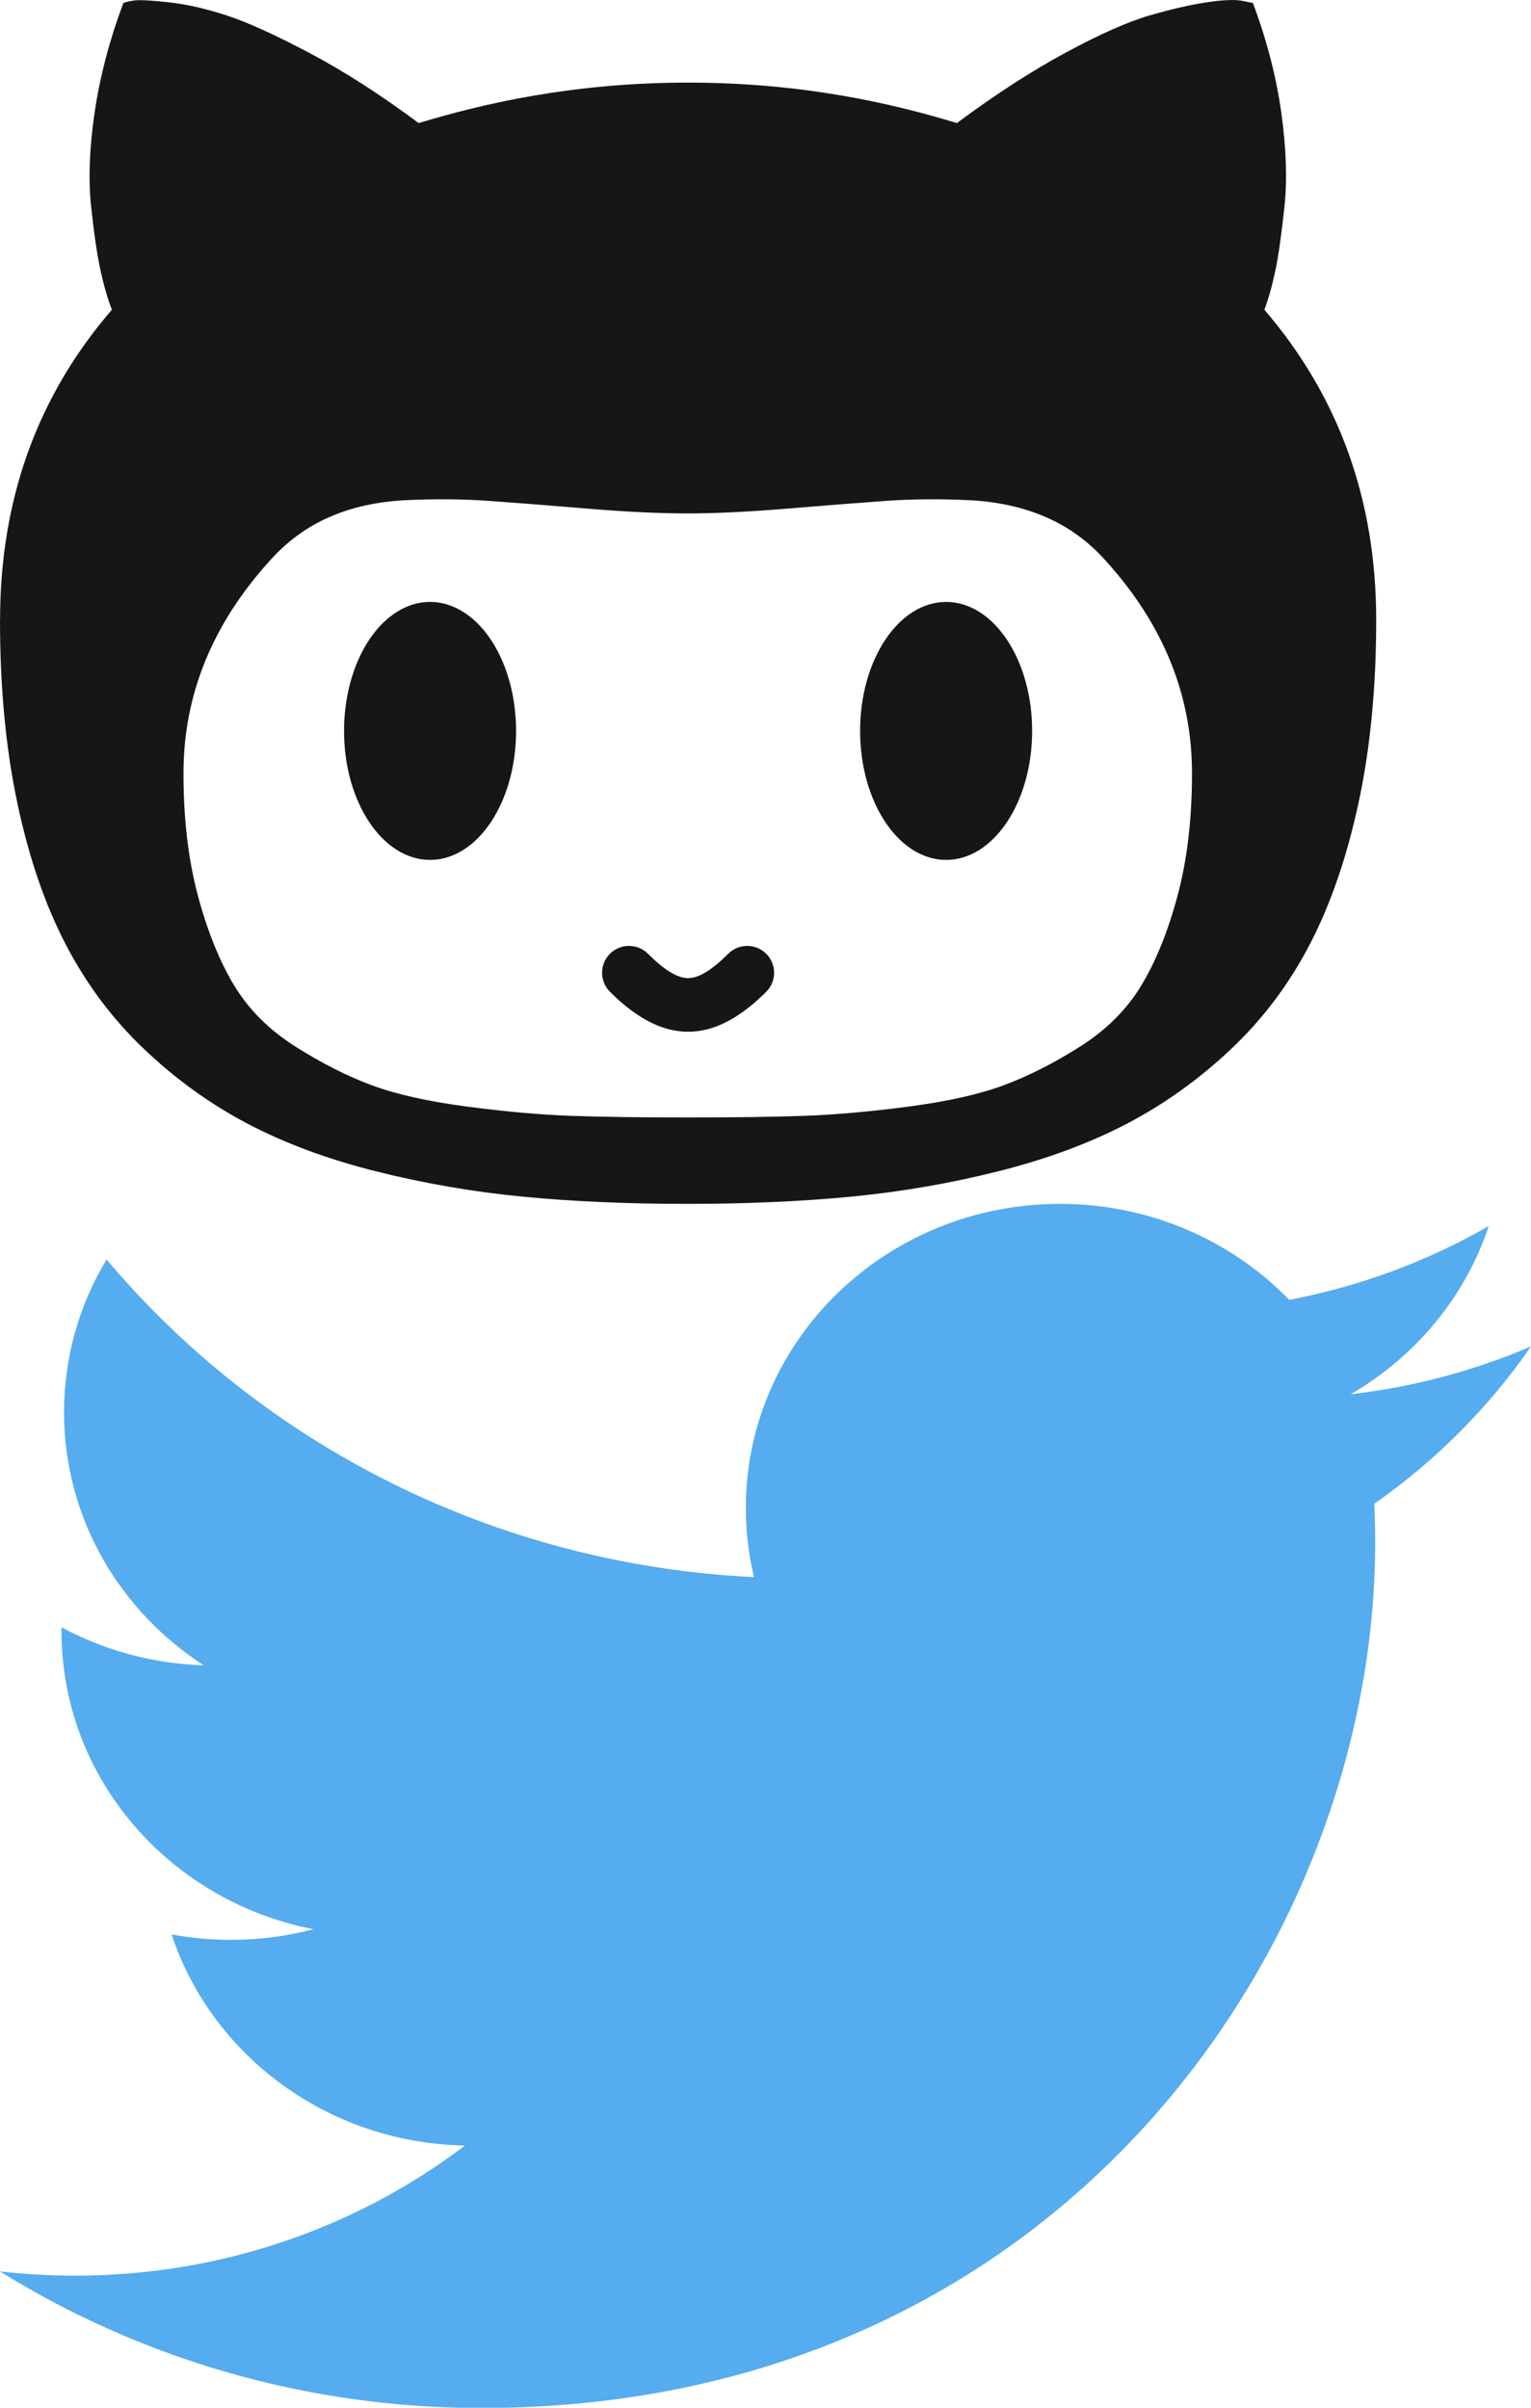 <svg xmlns="http://www.w3.org/2000/svg" xmlns:xlink="http://www.w3.org/1999/xlink" width="89" height="140" viewBox="0 0 89 140"><svg xmlns="http://www.w3.org/2000/svg" xmlns:sketch="http://www.bohemiancoding.com/sketch/ns" width="80" height="70" viewBox="0 0 80 70" y="0" id="git"><title>Shape</title><path d="M40 59.992c-1.496 0-2.993-.775-4.542-2.324-.61-.61-.61-1.6 0-2.21.61-.61 1.6-.61 2.21 0 .954.954 1.717 1.417 2.332 1.417.616 0 1.379-.464 2.333-1.417.61-.61 1.599-.61 2.21 0 .61.61.61 1.6 0 2.21-1.55 1.549-3.046 2.324-4.543 2.324zm-40-23.938c0 3.898.333 7.431 1 10.6.667 3.169 1.604 5.917 2.813 8.245 1.208 2.327 2.736 4.368 4.583 6.12 1.847 1.753 3.854 3.197 6.021 4.333 2.167 1.136 4.646 2.054 7.438 2.755 2.792.701 5.632 1.192 8.521 1.472 2.889.28 6.07.421 9.542.421 3.472 0 6.66-.14 9.562-.42 2.903-.28 5.75-.771 8.542-1.472s5.278-1.62 7.458-2.755c2.18-1.136 4.201-2.58 6.062-4.333 1.861-1.753 3.396-3.793 4.604-6.12 1.209-2.328 2.153-5.076 2.834-8.245.68-3.169 1.021-6.702 1.021-10.6 0-6.983-2.167-12.998-6.5-18.045.25-.673.465-1.444.646-2.314.18-.869.354-2.096.521-3.681.167-1.585.104-3.414-.187-5.489-.292-2.075-.84-4.192-1.646-6.352l-.625-.126c-.417-.084-1.097-.056-2.042.084-.944.14-2.049.392-3.312.757-1.264.364-2.896 1.087-4.896 2.166-2 1.08-4.111 2.447-6.333 4.101-3.778-1.15-8.986-2.353-15.625-2.353-6.639 0-11.861 1.203-15.666 2.353-2.222-1.655-4.34-3.015-6.354-4.08-2.014-1.066-3.625-1.795-4.833-2.187-1.208-.392-2.326-.645-3.354-.757-1.028-.112-1.688-.147-1.979-.105-.292.042-.507.091-.646.147-.806 2.159-1.361 4.277-1.667 6.352-.305 2.075-.375 3.898-.208 5.468.167 1.57.347 2.805.542 3.702.195.897.417 1.669.667 2.314-4.333 5.02-6.5 11.035-6.5 18.045zm10.667 8.899c0-4.533 1.667-8.644 5-12.332 1-1.125 2.16-1.978 3.479-2.556 1.32-.578 2.819-.907 4.5-.985 1.681-.078 3.285-.063 4.813.047 1.528.11 3.417.258 5.667.445 2.25.188 4.194.281 5.833.281 1.639 0 3.583-.094 5.833-.281 2.25-.188 4.139-.336 5.667-.445 1.528-.109 3.132-.125 4.813-.047 1.681.078 3.188.407 4.521.985 1.333.578 2.5 1.43 3.5 2.556 3.333 3.689 5 7.8 5 12.332 0 2.657-.278 5.025-.833 7.104-.555 2.079-1.257 3.822-2.104 5.228-.847 1.407-2.035 2.595-3.562 3.564-1.528.969-3.007 1.72-4.438 2.251-1.431.531-3.278.946-5.542 1.243-2.264.297-4.292.477-6.084.539-1.792.063-4.048.094-6.771.094-2.722 0-4.972-.031-6.75-.094-1.778-.062-3.799-.242-6.063-.539-2.264-.297-4.111-.711-5.542-1.243-1.43-.531-2.91-1.282-4.438-2.251-1.528-.969-2.715-2.157-3.563-3.564-.847-1.407-1.549-3.149-2.104-5.228-.555-2.079-.833-4.447-.833-7.104zm9.333-2.453c0 4.142 2.239 7.5 5 7.5s5-3.358 5-7.5c0-2.679-.953-5.155-2.5-6.495-1.547-1.34-3.453-1.34-5 0-1.547 1.34-2.5 3.816-2.5 6.495zm30 0c0 4.142 2.239 7.5 5 7.5s5-3.358 5-7.5c0-4.142-2.239-7.5-5-7.5s-5 3.358-5 7.5z" sketch:type="MSShapeGroup" fill="#171515"/></svg>
<svg xmlns="http://www.w3.org/2000/svg" xmlns:sketch="http://www.bohemiancoding.com/sketch/ns" width="89" height="70" viewBox="0 0 89 70" y="70" id="twitter"><title>Shape</title><path d="M89 8.288c-3.275 1.406-6.794 2.356-10.487 2.783 3.77-2.187 6.665-5.651 8.028-9.779-3.528 2.026-7.436 3.497-11.595 4.289-3.331-3.435-8.076-5.581-13.328-5.581-10.084 0-18.26 7.914-18.26 17.675 0 1.385.161 2.734.473 4.028-15.175-.737-28.63-7.774-37.635-18.468-1.572 2.611-2.472 5.647-2.472 8.886 0 6.132 3.223 11.543 8.123 14.712-2.993-.092-5.809-.887-8.27-2.211l-.002.222c0 8.564 6.294 15.708 14.647 17.332-1.532.404-3.145.62-4.811.62-1.177 0-2.32-.111-3.436-.317 2.324 7.022 9.067 12.133 17.057 12.275-6.249 4.741-14.122 7.567-22.677 7.567-1.474 0-2.927-.084-4.356-.247 8.081 5.015 17.678 7.942 27.99 7.942 33.586 0 51.952-26.934 51.952-50.291 0-.766-.018-1.529-.053-2.287 3.568-2.492 6.664-5.605 9.112-9.149z" sketch:type="MSShapeGroup" fill="#55ACEE"/></svg>
</svg>